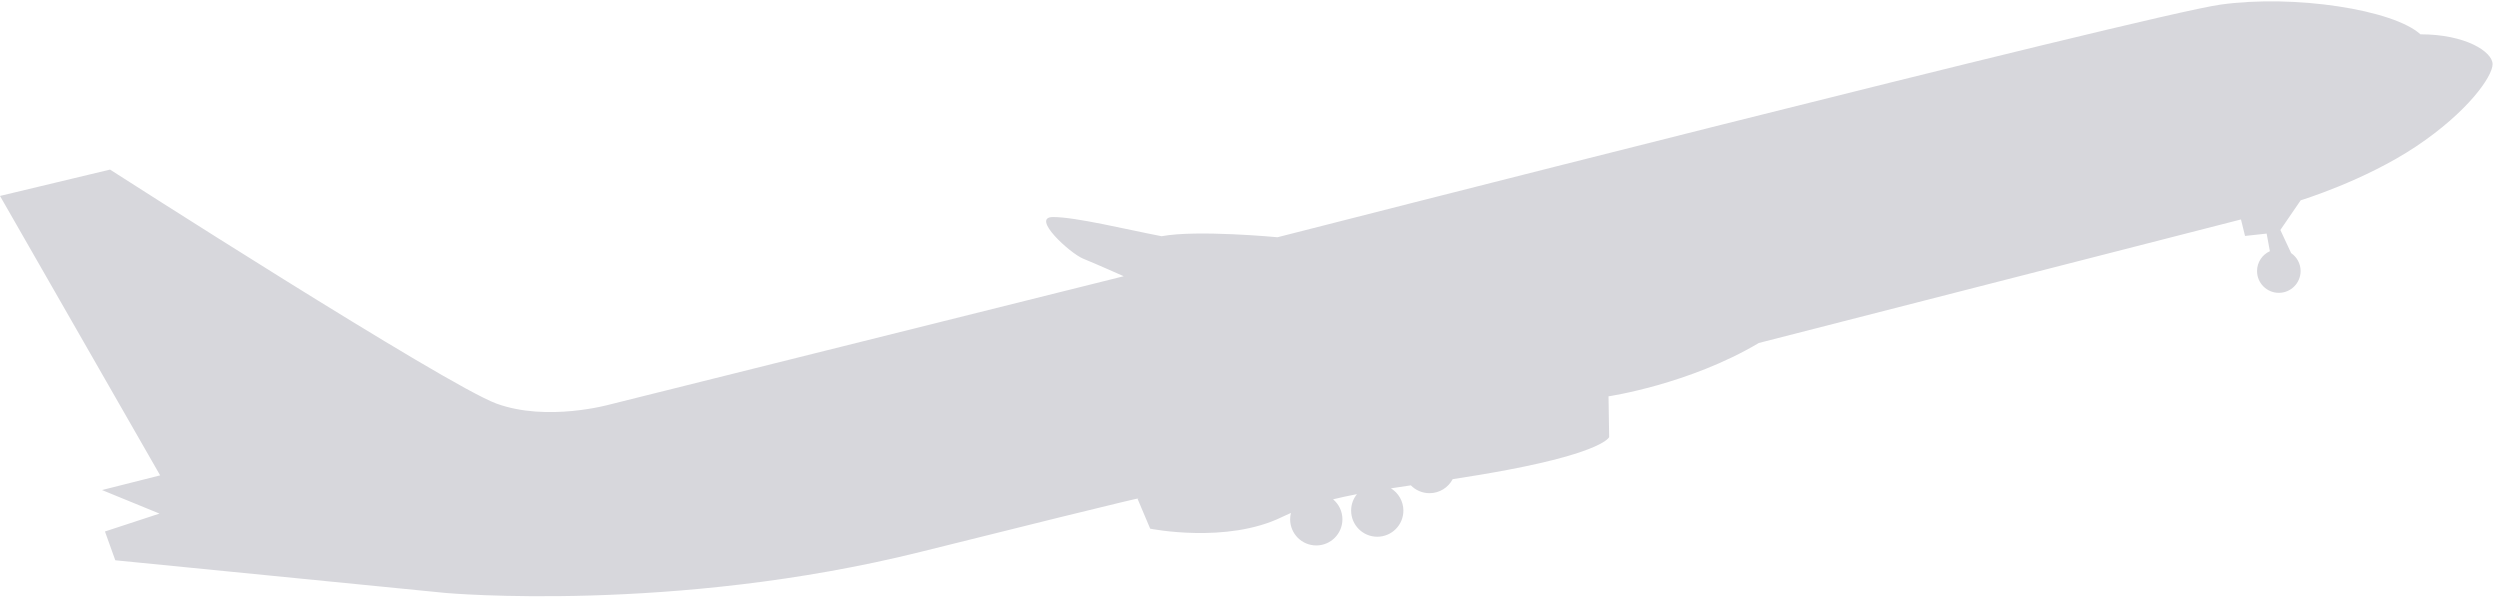 <?xml version="1.0" encoding="UTF-8" standalone="no"?>
<svg width="287px" height="69px" viewBox="0 0 287 69" version="1.1" xmlns="http://www.w3.org/2000/svg" xmlns:xlink="http://www.w3.org/1999/xlink">
    <!-- Generator: Sketch 3.6.1 (26313) - http://www.bohemiancoding.com/sketch -->
    <title>Combined Shape</title>
    <desc>Created with Sketch.</desc>
    <defs></defs>
    <g id="Page-1" stroke="none" stroke-width="1" fill="none" fill-rule="evenodd">
        <g id="02a-Trip-List-Empty" transform="translate(-44, -211)" fill="#D7D7DC">
            <g id="Group-3" transform="translate(0, 64)">
                <path d="M307.021,176.054 L305.785,173.402 L308.12,169.993 C308.12,169.993 315.442,167.762 321.361,163.815 C327.279,159.868 330.149,155.786 330.149,154.368 C330.149,152.949 327.065,150.939 321.866,150.939 C318.774,148.118 307.419,146.338 298.904,147.531 C290.39,148.724 190.657,174.236 190.657,174.236 C190.657,174.236 181.405,173.356 177.35,174.119 C173.385,173.356 167.501,171.915 164.889,171.915 C162.276,171.915 166.835,176.08 168.35,176.696 C169.864,177.313 173.005,178.711 173.005,178.711 L114.028,193.43 C114.028,193.43 106.83,195.466 100.995,193.332 C95.159,191.198 56.632,166.469 56.632,166.469 L44,169.494 L62.385,201.572 L55.709,203.257 L62.311,205.96 L56.048,208.015 L57.235,211.32 L95.159,215.071 C95.159,215.071 121.333,217.431 149.732,210.344 C178.132,203.257 174.591,204.261 174.591,204.261 L176.043,207.692 C176.043,207.692 184.819,209.456 191.167,206.356 C191.505,206.191 191.848,206.035 192.198,205.885 C192.14,206.12 192.109,206.365 192.109,206.617 C192.109,208.274 193.452,209.617 195.109,209.617 C196.765,209.617 198.109,208.274 198.109,206.617 C198.109,205.695 197.693,204.87 197.038,204.32 C197.921,204.104 198.834,203.909 199.778,203.727 C199.36,204.243 199.109,204.901 199.109,205.617 C199.109,207.274 200.452,208.617 202.109,208.617 C203.765,208.617 205.109,207.274 205.109,205.617 C205.109,204.537 204.537,203.589 203.68,203.061 C204.425,202.946 205.187,202.832 205.966,202.717 C206.511,203.273 207.269,203.617 208.109,203.617 C209.264,203.617 210.266,202.964 210.767,202.008 C212.776,201.701 214.883,201.357 217.09,200.939 C228.135,198.847 228.731,197.177 228.731,197.177 L228.658,192.497 C228.658,192.497 237.881,191.14 245.916,186.373 L301.264,172.193 L301.73,174.087 L304.211,173.815 L304.582,175.837 C303.713,176.229 303.109,177.102 303.109,178.117 C303.109,179.498 304.228,180.617 305.609,180.617 C306.989,180.617 308.109,179.498 308.109,178.117 C308.109,177.261 307.678,176.505 307.021,176.054 Z" id="Combined-Shape"></path>
            </g>
        </g>
    </g>
</svg>